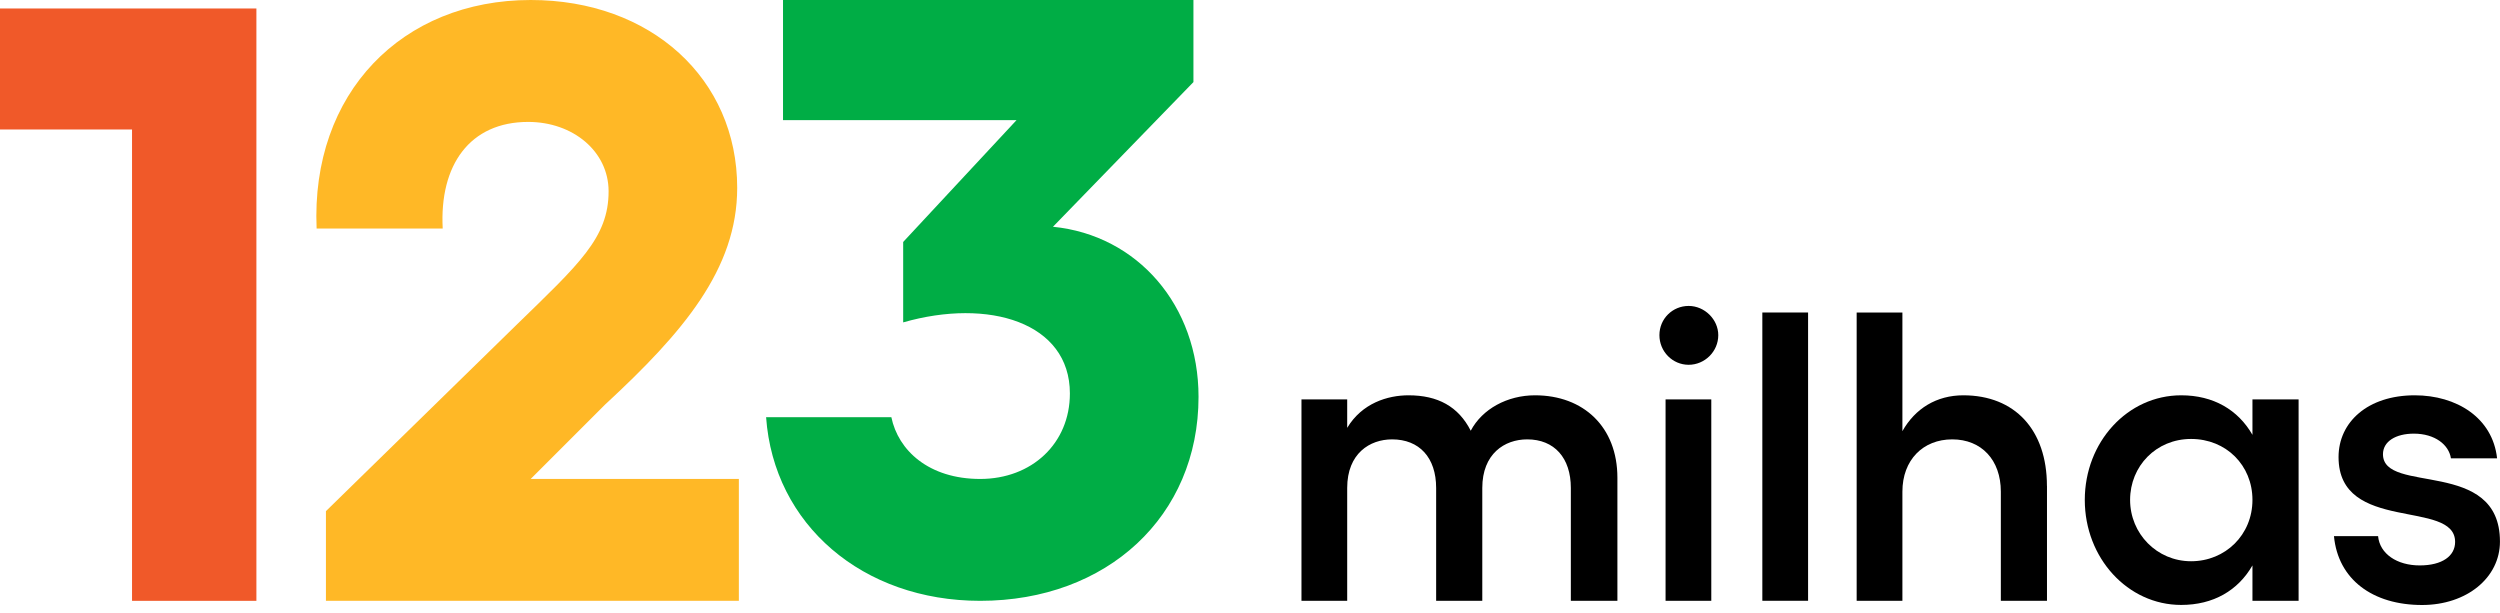 <svg width="155" height="38" viewBox="0 0 155 38" fill="none" xmlns="http://www.w3.org/2000/svg">
<g clip-path="url(#clip0_1_22)">
<path d="M15.897 37.252H8.186V8.028H0V0.526H10.705H15.897V37.252Z" fill="#F05929"/>
<path d="M20.208 31.691L32.014 20.15C35.895 16.372 37.733 14.747 37.733 11.861C37.733 9.393 35.531 7.559 32.747 7.559C29.127 7.559 27.238 10.236 27.448 14.169H19.63C19.265 5.77 24.932 -0 32.905 -0C40.355 -0 45.706 4.879 45.706 11.647C45.706 16.685 42.347 20.618 37.52 25.078L32.902 29.695H45.809V37.251H20.208V31.691Z" fill="#FFB826"/>
<path d="M63.027 7.449H48.547V-0H73.993V5.089L65.284 14.059C70.531 14.583 74.309 18.939 74.309 24.606C74.309 32.004 68.642 37.251 60.773 37.251C53.481 37.251 47.972 32.53 47.498 25.865H55.264C55.684 27.913 57.573 29.695 60.773 29.695C63.973 29.695 66.333 27.493 66.333 24.396C66.333 19.988 61.296 18.467 55.997 19.988V15.002L63.027 7.446V7.449Z" fill="#00AD45"/>
<path d="M100.279 29.614V37.251H97.392V30.254C97.392 28.39 96.371 27.241 94.686 27.241C93.281 27.241 91.902 28.135 91.902 30.254V37.251H89.041V30.254C89.041 28.365 87.995 27.241 86.309 27.241C84.931 27.241 83.526 28.11 83.526 30.254V37.251H80.691V24.764H83.526V26.527C84.446 24.997 86.028 24.509 87.33 24.509C89.141 24.509 90.42 25.2 91.186 26.705C91.899 25.352 93.459 24.509 95.17 24.509C98.183 24.509 100.279 26.476 100.279 29.618" fill="black"/>
<path d="M106.1 37.251H103.265V24.764H106.1V37.251ZM106.533 20.779C106.533 21.8 105.69 22.617 104.696 22.617C103.701 22.617 102.884 21.8 102.884 20.779C102.884 19.759 103.701 18.968 104.696 18.968C105.69 18.968 106.533 19.811 106.533 20.779Z" fill="black"/>
<path d="M112.101 19.375H109.265V37.248H112.101V19.375Z" fill="black"/>
<path d="M126.913 30.128V37.251H124.052V30.483C124.052 28.517 122.85 27.241 121.039 27.241C119.227 27.241 117.949 28.517 117.949 30.483V37.251H115.113V19.375H117.949V26.731C118.74 25.326 120.067 24.509 121.727 24.509C124.92 24.509 126.91 26.653 126.91 30.128" fill="black"/>
<path d="M139.652 30.993C139.652 28.849 138.018 27.215 135.848 27.215C133.678 27.215 132.066 28.901 132.066 30.993C132.066 33.086 133.726 34.797 135.848 34.797C137.969 34.797 139.652 33.163 139.652 30.993ZM142.513 24.764V37.251H139.652V35.056C138.757 36.612 137.227 37.506 135.234 37.506C131.915 37.506 129.257 34.594 129.257 30.996C129.257 27.399 131.911 24.509 135.234 24.509C137.227 24.509 138.757 25.404 139.652 26.96V24.764H142.513Z" fill="black"/>
<path d="M144.709 33.241H147.441C147.544 34.339 148.616 35.056 150.021 35.056C151.426 35.056 152.217 34.468 152.217 33.599C152.217 30.919 144.99 33.089 144.99 28.339C144.99 26.169 146.801 24.509 149.714 24.509C152.294 24.509 154.542 25.888 154.819 28.416H151.958C151.829 27.573 150.964 26.886 149.659 26.886C148.535 26.886 147.744 27.37 147.744 28.161C147.744 30.69 154.997 28.365 154.997 33.577C154.997 35.824 152.93 37.51 150.169 37.51C147.105 37.51 144.961 35.927 144.706 33.244" fill="black"/>
</g>
<defs>
<clipPath id="clip0_1_22">
<rect width="155" height="37.507" fill="white"/>
</clipPath>
</defs>
</svg>
